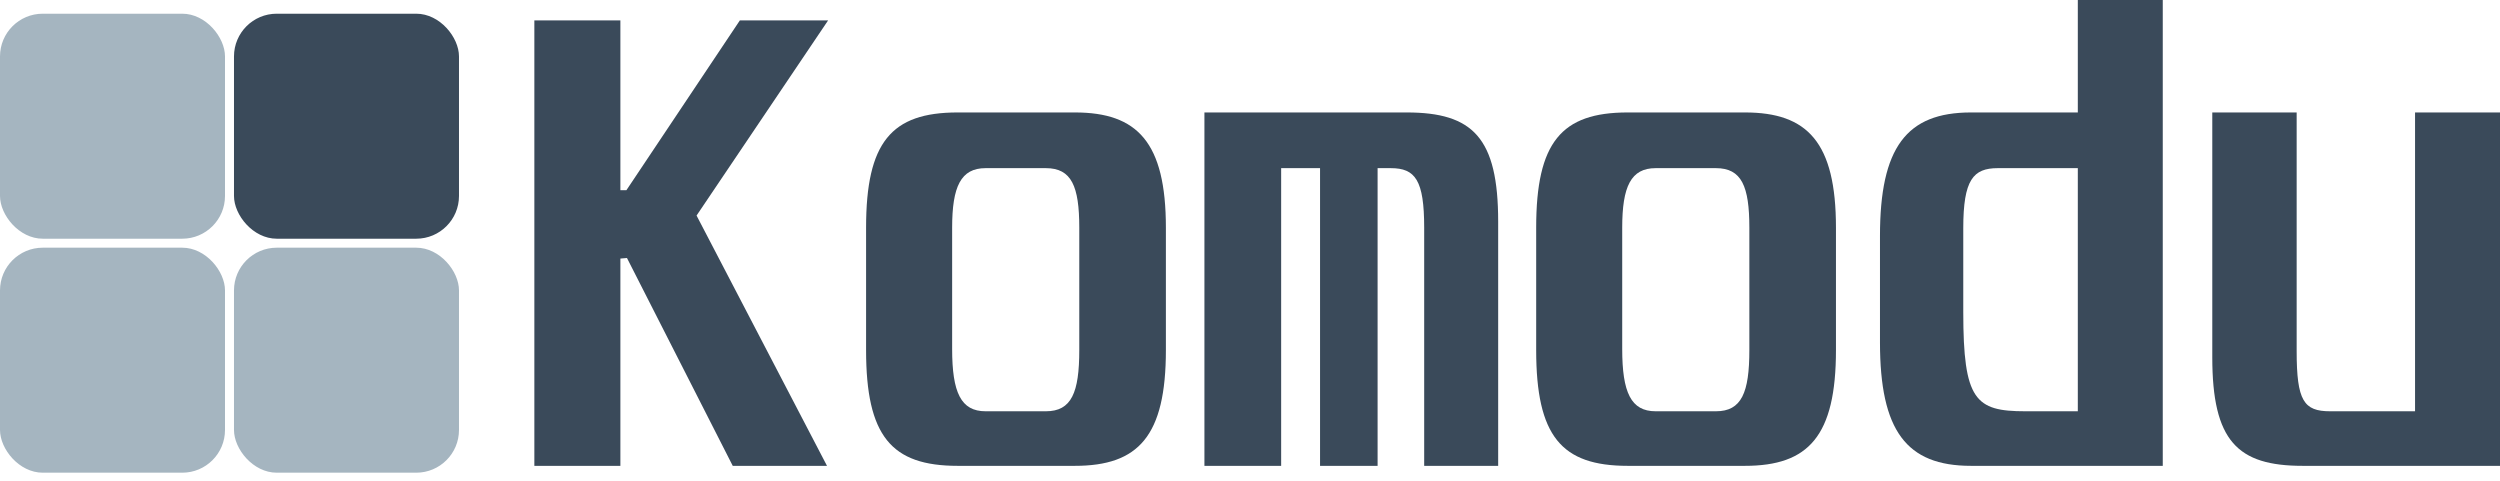 <svg width="104" height="20" viewBox="0 0 104 20" fill="none" xmlns="http://www.w3.org/2000/svg">
<path d="M92.031 4.678H95.541V14.609C95.541 16.673 95.838 17.109 96.932 17.109H100.466V4.678H104V19.379H95.792C93.079 19.379 92.031 18.347 92.031 14.861V4.678Z" fill="#3A4A5A"/>
<path d="M86.437 0H89.971V19.379H81.992C79.301 19.379 78.207 17.911 78.207 14.242V9.816C78.207 6.146 79.301 4.678 81.992 4.678H86.437V0ZM81.672 9.495V12.98C81.672 16.65 82.174 17.109 84.249 17.109H86.437V6.995H83.109C82.083 6.995 81.672 7.476 81.672 9.495Z" fill="#3A4A5A"/>
<path d="M67.712 4.678H72.591C75.19 4.678 76.376 5.917 76.376 9.472V14.563C76.376 18.141 75.236 19.379 72.591 19.379H67.712C64.953 19.379 63.905 18.141 63.905 14.563V9.472C63.905 5.917 64.953 4.678 67.712 4.678ZM67.484 9.472V14.517C67.484 16.329 67.849 17.109 68.875 17.109H71.383C72.454 17.109 72.773 16.329 72.773 14.563V9.472C72.773 7.752 72.454 6.995 71.383 6.995H68.875C67.849 6.995 67.484 7.752 67.484 9.472Z" fill="#3A4A5A"/>
<path d="M50.104 4.678H58.517C61.275 4.678 62.324 5.733 62.324 9.219V19.379H59.246V9.472C59.246 7.499 58.881 6.995 57.855 6.995H57.308V19.379H54.914V6.995H53.296V19.379H50.104V4.678Z" fill="#3A4A5A"/>
<path d="M39.837 4.678H44.716C47.315 4.678 48.501 5.917 48.501 9.472V14.563C48.501 18.141 47.361 19.379 44.716 19.379H39.837C37.078 19.379 36.029 18.141 36.029 14.563V9.472C36.029 5.917 37.078 4.678 39.837 4.678ZM39.609 9.472V14.517C39.609 16.329 39.974 17.109 41 17.109H43.508C44.579 17.109 44.898 16.329 44.898 14.563V9.472C44.898 7.752 44.579 6.995 43.508 6.995H41C39.974 6.995 39.609 7.752 39.609 9.472Z" fill="#3A4A5A"/>
<path d="M22.229 0.849H25.808V7.912H26.059L30.778 0.849H34.449L28.977 8.967L34.403 19.379H30.482L26.082 10.733L25.808 10.756V19.379H22.229V0.849Z" fill="#3A4A5A"/>
<rect x="9.734" y="0.57" width="9.36" height="9.36" rx="1.778" fill="#3A4A5A"/>
<rect y="0.57" width="9.36" height="9.36" rx="1.778" fill="#A5B5C0"/>
<rect y="10.304" width="9.36" height="9.36" rx="1.778" fill="#A5B5C0"/>
<rect x="9.734" y="10.304" width="9.36" height="9.36" rx="1.778" fill="#A5B5C0"/>
</svg>
